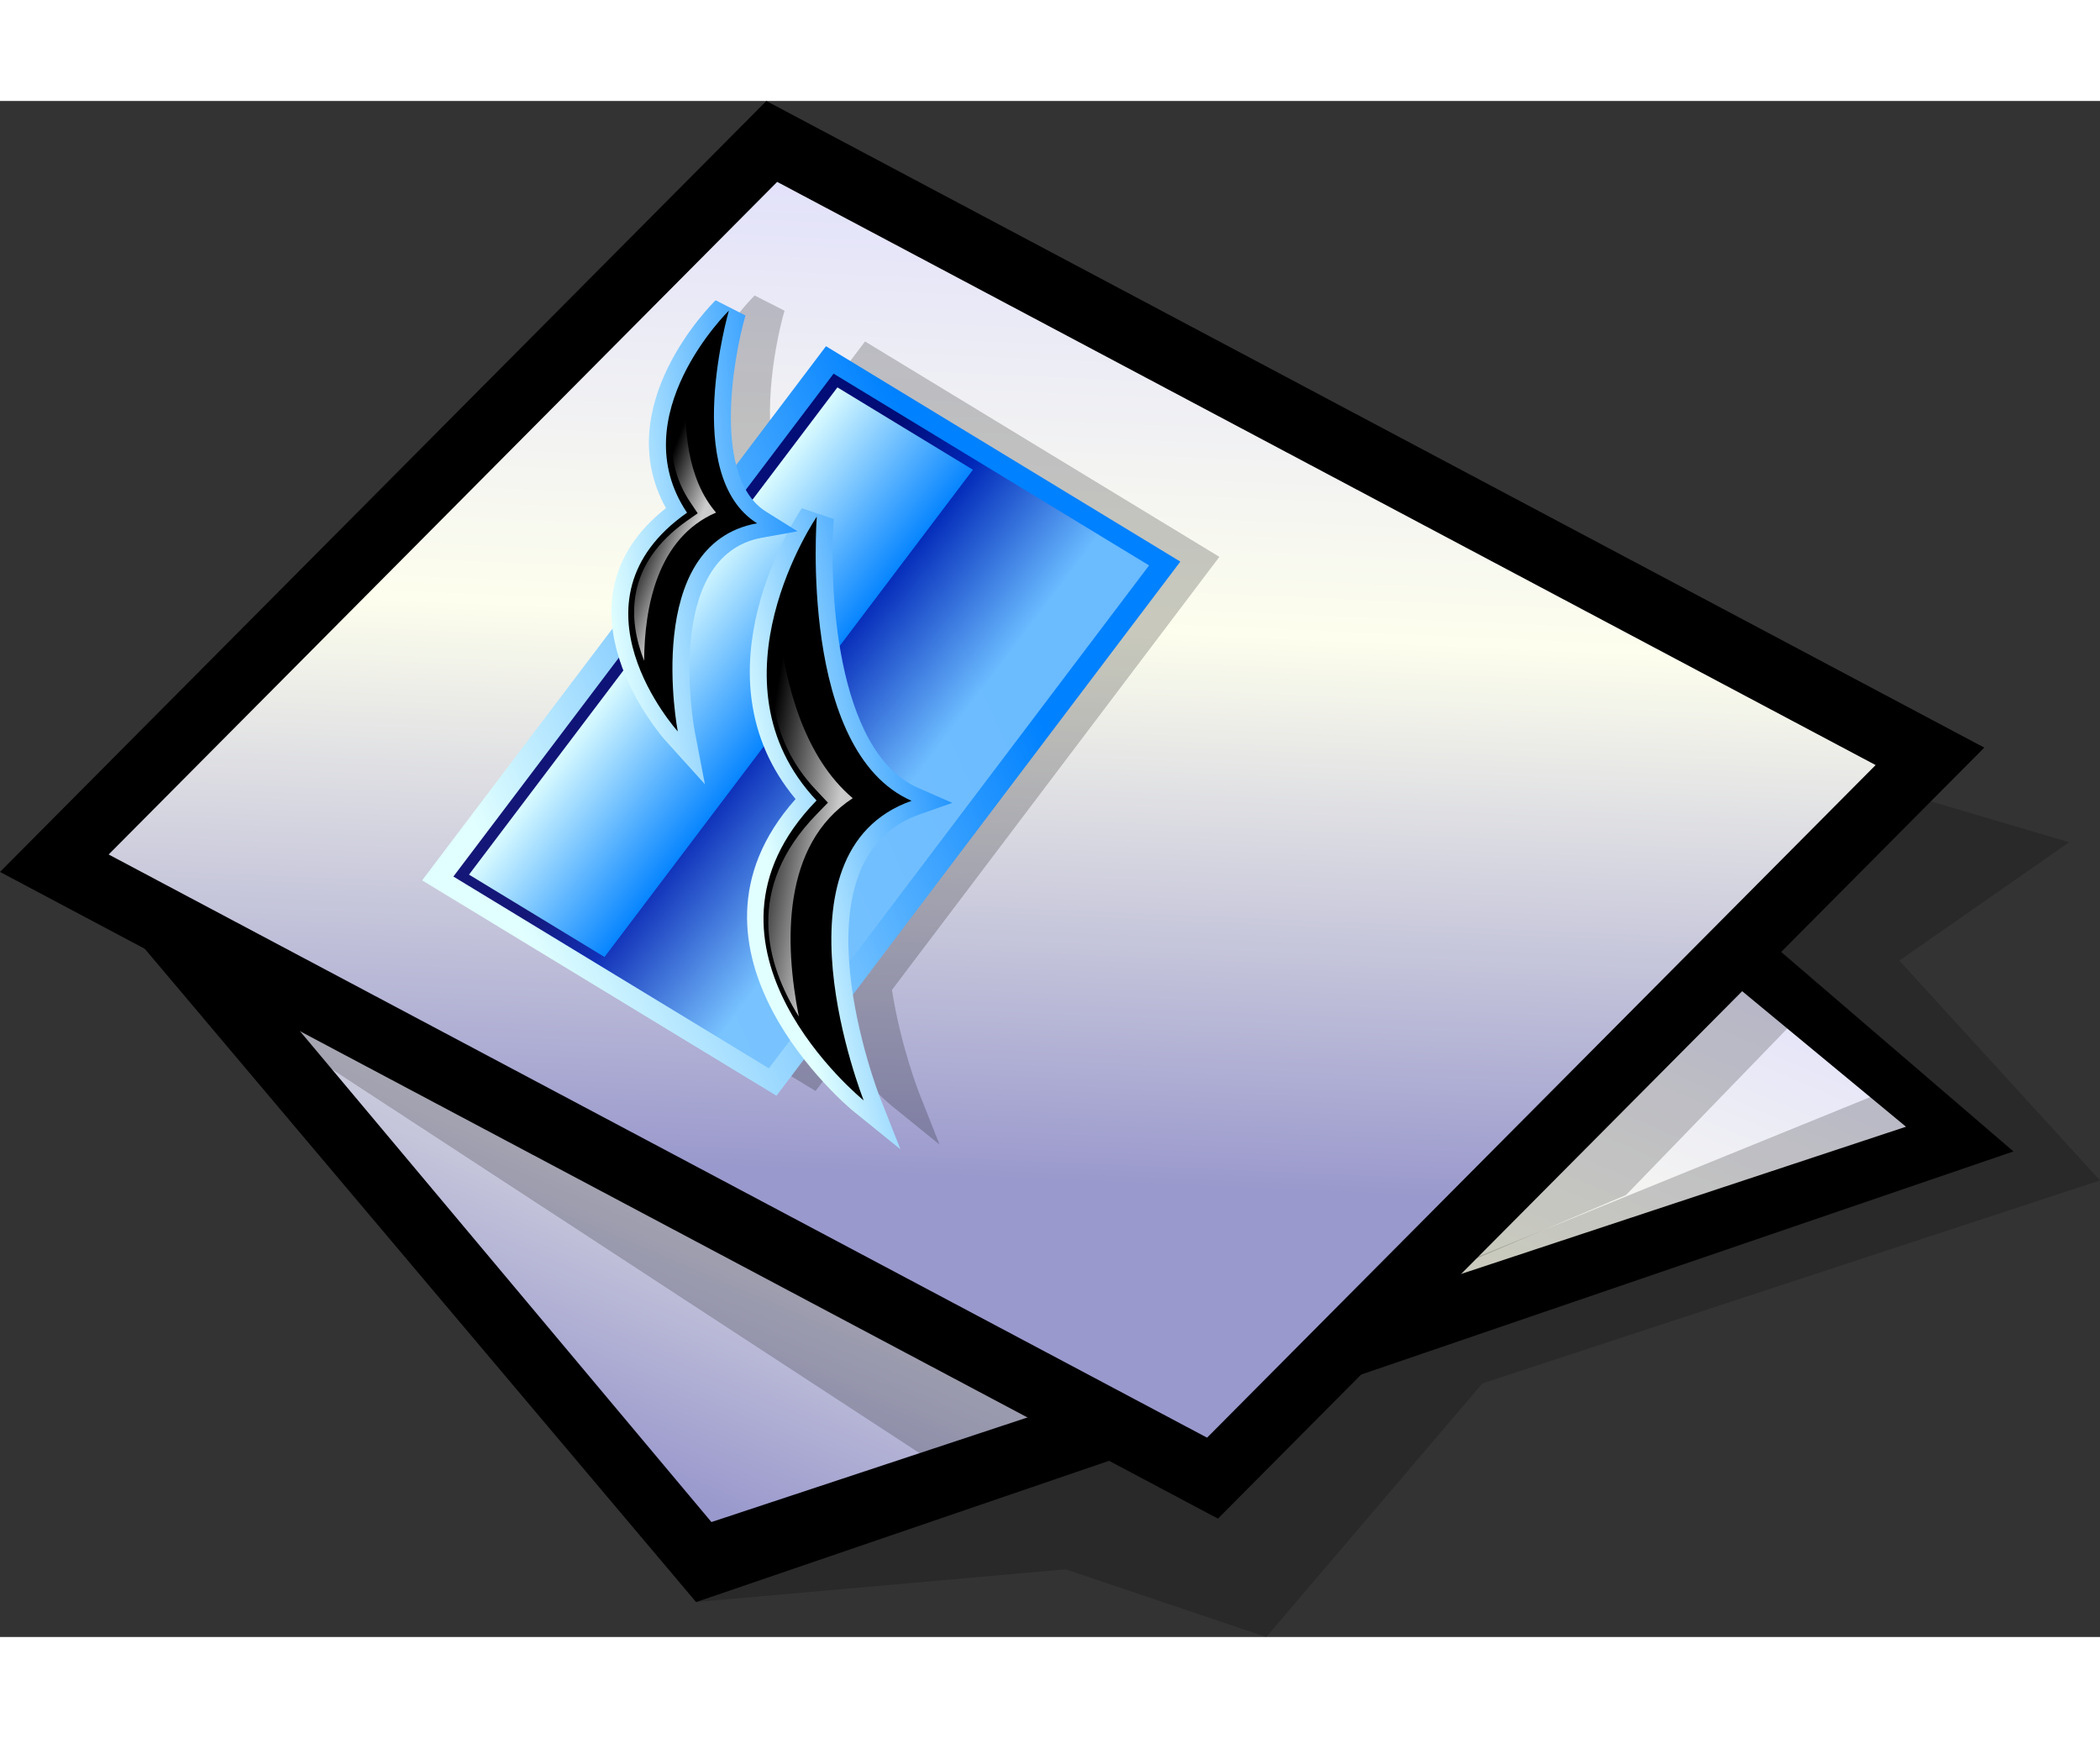 <?xml version="1.0" encoding="UTF-8" standalone="no"?>
<!DOCTYPE svg PUBLIC "-//W3C//DTD SVG 20010904//EN"
"http://www.w3.org/TR/2001/REC-SVG-20010904/DTD/svg10.dtd">
<!-- Created with Sodipodi ("http://www.sodipodi.com/") -->
<svg
   width="58pt"
   height="48pt"
   viewBox="0 0 66.133 48.371"
   overflow="visible"
   enable-background="new 0 0 66.133 48.371"
   xml:space="preserve"
   id="svg153"
   sodipodi:version="0.32pre"
   sodipodi:docname="/home/cschalle/gnome-themes-extras/Wasp/icons/scalable/mimetypes/gnome-mime-application-vnd.sun.xml.writer.svg"
   sodipodi:docbase="/home/cschalle/gnome-themes-extras/Wasp/icons/scalable/mimetypes"
   xmlns="http://www.w3.org/2000/svg"
   xmlns:sodipodi="http://sodipodi.sourceforge.net/DTD/sodipodi-0.dtd"
   xmlns:xml="http://www.w3.org/XML/1998/namespace"
   xmlns:a="http://ns.adobe.com/AdobeSVGViewerExtensions/3.0/"
   xmlns:xlink="http://www.w3.org/1999/xlink">
  <rect x="0" y="0" width="66.133" height="48.371" fill="#333333" stroke="none"/>
  <defs
     id="defs200" />
  <sodipodi:namedview
     id="base" />
  <g
     id="Layer_1"
     stroke="#000000"
     transform="translate(0,1.90735e-06)">
    <g
       id="Layer_1_2_">
      <g
         id="g157">
        <linearGradient
           id="XMLID_1_"
           gradientUnits="userSpaceOnUse"
           x1="-375.433"
           y1="104.545"
           x2="-356.307"
           y2="73.171"
           gradientTransform="matrix(0.483 0.721 0.768 -0.514 140.052 339.512)">
          <stop
             offset="0"
             style="stop-color:#FDFEED"
             id="stop159" />
          <stop
             offset="1"
             style="stop-color:#FFF24B"
             id="stop160" />
          <a:midPointStop
             offset="0"
             style="stop-color:#FDFEED"
             id="midPointStop161" />
          <a:midPointStop
             offset="0.5"
             style="stop-color:#FDFEED"
             id="midPointStop162" />
          <a:midPointStop
             offset="1"
             style="stop-color:#FFF24B"
             id="midPointStop163" />
        </linearGradient>
        <path
           fill="url(#XMLID_1_)"
           stroke="none"
           d="M22.404,44.751L5.074,24.075l29.248-13.037l25.701,21.264L22.404,44.751z"
           id="path164" />
      </g>
      <path
         stroke="none"
         d="M1.69,23.299l20.231,23.972l41.486-14.191L34.804,8.516L1.69,23.299z"
         id="path165" />
      <g
         id="g166">
        <linearGradient
           id="XMLID_2_"
           gradientUnits="userSpaceOnUse"
           x1="-375.433"
           y1="104.545"
           x2="-356.307"
           y2="73.171"
           gradientTransform="matrix(0.483 0.721 0.768 -0.514 140.052 339.512)">
          <stop
             offset="0.006"
             style="stop-color:#D9D8FF"
             id="stop168" />
          <stop
             offset="0.514"
             style="stop-color:#FDFEED"
             id="stop169" />
          <stop
             offset="1"
             style="stop-color:#9A99CD"
             id="stop170" />
          <a:midPointStop
             offset="0.006"
             style="stop-color:#D9D8FF"
             id="midPointStop171" />
          <a:midPointStop
             offset="0.5"
             style="stop-color:#D9D8FF"
             id="midPointStop172" />
          <a:midPointStop
             offset="0.514"
             style="stop-color:#FDFEED"
             id="midPointStop173" />
          <a:midPointStop
             offset="0.5"
             style="stop-color:#FDFEED"
             id="midPointStop174" />
          <a:midPointStop
             offset="1"
             style="stop-color:#9A99CD"
             id="midPointStop175" />
        </linearGradient>
        <path
           fill="url(#XMLID_2_)"
           stroke="none"
           d="M22.404,44.751L5.074,24.075l29.248-13.037l25.701,21.264L22.404,44.751z"
           id="path176" />
      </g>
      <g
         id="g177">
        <linearGradient
           id="XMLID_3_"
           gradientUnits="userSpaceOnUse"
           x1="-313.095"
           y1="225.811"
           x2="-292.31"
           y2="191.716"
           gradientTransform="matrix(0.702 0.51 0.543 -0.748 130.303 333.499)">
          <stop
             offset="0"
             style="stop-color:#FDFEED"
             id="stop179" />
          <stop
             offset="1"
             style="stop-color:#FFF24B"
             id="stop180" />
          <a:midPointStop
             offset="0"
             style="stop-color:#FDFEED"
             id="midPointStop181" />
          <a:midPointStop
             offset="0.5"
             style="stop-color:#FDFEED"
             id="midPointStop182" />
          <a:midPointStop
             offset="1"
             style="stop-color:#FFF24B"
             id="midPointStop183" />
        </linearGradient>
        <path
           fill="url(#XMLID_3_)"
           stroke="none"
           d="M38.013,42.094L3.422,23.729L24.475,2.548l34.592,18.365L38.013,42.094z"
           id="path184" />
      </g>
      <path
         stroke="none"
         d="M0,24.278l38.356,20.365l24.133-24.28L24.134,0L0,24.278z"
         id="path185" />
      <g
         id="g186">
        <linearGradient
           id="XMLID_4_"
           gradientUnits="userSpaceOnUse"
           x1="-200.609"
           y1="423.321"
           x2="-202.169"
           y2="387.44"
           gradientTransform="matrix(1 0 0 -1 232.91 421.359)">
          <stop
             offset="0.006"
             style="stop-color:#D9D8FF"
             id="stop188" />
          <stop
             offset="0.514"
             style="stop-color:#FDFEED"
             id="stop189" />
          <stop
             offset="1"
             style="stop-color:#9A99CD"
             id="stop190" />
          <a:midPointStop
             offset="0.006"
             style="stop-color:#D9D8FF"
             id="midPointStop191" />
          <a:midPointStop
             offset="0.5"
             style="stop-color:#D9D8FF"
             id="midPointStop192" />
          <a:midPointStop
             offset="0.514"
             style="stop-color:#FDFEED"
             id="midPointStop193" />
          <a:midPointStop
             offset="0.5"
             style="stop-color:#FDFEED"
             id="midPointStop194" />
          <a:midPointStop
             offset="1"
             style="stop-color:#9A99CD"
             id="midPointStop195" />
        </linearGradient>
        <path
           fill="url(#XMLID_4_)"
           stroke="none"
           d="M38.013,42.094L3.422,23.729L24.475,2.548l34.592,18.365L38.013,42.094z"
           id="path196" />
      </g>
      <path
         a:adobe-blending-mode="multiply"
         opacity="0.2"
         stroke="none"
         d="M1.954,24.939l27.714,18.106l-7.746,4.225l11.636-1.03     l6.32,2.131l6.807-7.987l19.448-6.391l-6.32-6.923l5.349-3.727l-5.523-1.63l-4.688,5.358l5.349,3.728l-17.018,6.922l-5.269,4.373     L1.954,24.939z"
         id="path197" />
      <path
         a:adobe-blending-mode="multiply"
         opacity="0.2"
         stroke="none"
         d="M56.563,28.922l-5.359,5.533l-5.755,2.439l9.373-10.063     L56.563,28.922z"
         id="path198" />
    </g>
  </g>
  <g
     id="Layer_x0020_1"
     style="fill-rule:nonzero;clip-rule:nonzero;stroke:#FFFFFF;stroke-width:0;stroke-miterlimit:4;"
     transform="matrix(0.093,-0.123,0.153,0.093,7.591,21.426)">
    <path
       style="fill:none;stroke:none;fill-rule:evenodd;"
       d="M144,144H0V0h144v144z"
       id="path152" />
    <path
       style="fill:none;stroke:none;fill-rule:evenodd;"
       d="M144,144H0V0h144v144z"
       id="path153" />
    <g
       style="stroke:none;"
       id="g154">
      <path
         style="opacity:0.21;fill-rule:evenodd;"
         d="M143.695,41.092h-4h-26.419c7.347-7.07,20.891-12.616,27.228-14.631l-0.518-5.834c-1.258-0.165-29.938-3.669-41.753,15.161c-11.683-2.71-20.449,0.454-26.807,5.304H6.945v72.935h9.33c-2.886,6.814-3.791,12.175-3.815,12.331l-1.693,10.866     l6.978-8.502c0.139-0.169,6.316-7.603,15.074-14.695h110.877V41.092z"
         id="path155" />
      <linearGradient
         id="aigrd1"
         gradientUnits="userSpaceOnUse"
         x1="19.509"
         y1="34.451"
         x2="102.987"
         y2="97.06">
        <stop
           offset="0"
           style="stop-color:#E1FFFF"
           id="stop157" />
        <stop
           offset="1"
           style="stop-color:#0081FF"
           id="stop158" />
      </linearGradient>
      <path
         style="fill:url(#aigrd1);fill-rule:evenodd;"
         d="M134.695,36.092H1.945v72.935h136.75V36.092h-4z"
         id="path159" />
      <linearGradient
         id="aigrd2"
         gradientUnits="userSpaceOnUse"
         x1="70.321"
         y1="94.674"
         x2="70.321"
         y2="54.174">
        <stop
           offset="0"
           style="stop-color:#74C0FF"
           id="stop161" />
        <stop
           offset="0.362"
           style="stop-color:#3163D2"
           id="stop162" />
        <stop
           offset="0.629"
           style="stop-color:#001EB1"
           id="stop163" />
        <stop
           offset="0.989"
           style="stop-color:#00006A"
           id="stop164" />
      </linearGradient>
      <path
         style="opacity:0.91;fill:url(#aigrd2);fill-rule:evenodd;"
         d="M134.695,105.027H5.945V40.092h128.75v64.935z"
         id="path290" />
      <linearGradient
         id="aigrd3"
         gradientUnits="userSpaceOnUse"
         x1="70.32"
         y1="41.177"
         x2="70.32"
         y2="70.899">
        <stop
           offset="0"
           style="stop-color:#E1FFFF"
           id="stop167" />
        <stop
           offset="1"
           style="stop-color:#0081FF"
           id="stop293" />
      </linearGradient>
      <path
         style="fill:url(#aigrd3);fill-rule:evenodd;"
         d="M7.945,42.092c0,1.666,0,26.227,0,27.892c3.815,0,120.935,0,124.75,0c0-1.665,0-26.226,0-27.892c-3.815,0-120.935,0-124.75,0z"
         id="path169" />
      <linearGradient
         id="aigrd4"
         gradientUnits="userSpaceOnUse"
         x1="45.972"
         y1="79.325"
         x2="73.797"
         y2="109.76">
        <stop
           offset="0"
           style="stop-color:#E1FFFF"
           id="stop171" />
        <stop
           offset="1"
           style="stop-color:#0081FF"
           id="stop172" />
      </linearGradient>
      <path
         style="fill:url(#aigrd4);fill-rule:evenodd;"
         d="M56.027,80.084C14.9,77.229,7.53,120.907,7.459,121.358l-1.693,10.866l6.978-8.502c0.314-0.383,31.656-38.104,53.769-24.535l5.547,3.404l-1.015-6.429c-2.476-15.682,26.71-34.577,38.165-40.534l-1.507-5.66     c-1.709,0.07-40.882,2.087-51.676,30.114z"
         id="path173" />
      <path
         d="M10.424,121.82c0,0,33.027-40.304,57.658-25.189c-3.359-21.272,39.745-43.664,39.745-43.664s-40.864,1.679-49.821,30.228c-40.864-4.478-47.582,38.625-47.582,38.625z"
         id="path174"
         style="fill-rule:evenodd;" />
      <linearGradient
         id="aigrd5"
         gradientUnits="userSpaceOnUse"
         x1="54.794"
         y1="88.873"
         x2="49.294"
         y2="75.873">
        <stop
           offset="0"
           style="stop-color:#FFFFFF"
           id="stop176" />
        <stop
           offset="1"
           style="stop-color:#000000"
           id="stop177" />
      </linearGradient>
      <path
         style="opacity:0.79;fill:url(#aigrd5);fill-rule:evenodd;"
         d="M59.822,81.893l-0.984,3.137l-3.268-0.357c-20.604-2.258-31.619,8.755-37.359,19.068c11.298-9.841,28.304-20.757,44.058-15.687c2-11.152,12.623-21.553,22.729-29.133c-10.282,3.732-21.273,10.534-25.175,22.972z"
         id="path178" />
      <linearGradient
         id="aigrd6"
         gradientUnits="userSpaceOnUse"
         x1="80.034"
         y1="25.151"
         x2="106.121"
         y2="59.065">
        <stop
           offset="0"
           style="stop-color:#E1FFFF"
           id="stop305" />
        <stop
           offset="1"
           style="stop-color:#0081FF"
           id="stop181" />
      </linearGradient>
      <path
         style="fill:url(#aigrd6);fill-rule:evenodd;"
         d="M93.233,30.788C63.506,23.892,52.59,54.98,52.48,55.303l-3.523,10.411l8.325-7.178c0.271-0.233,27.222-23.191,41.021-11.032l4.884,4.303l0.1-6.508c0.17-11.206,23.314-21.007,32.218-23.837l-0.518-5.834     c-1.258-0.165-29.938-3.669-41.753,15.161z"
         id="path182" />
      <path
         d="M55.322,56.265c0,0,29.015-25.065,44.964-11.012c0.241-15.842,34.31-26.651,34.31-26.651s-29.835-3.923-39.92,15.646c-29.063-8.388-39.354,22.017-39.354,22.017z"
         id="path183"
         style="fill-rule:evenodd;" />
      <linearGradient
         id="aigrd7"
         gradientUnits="userSpaceOnUse"
         x1="92.128"
         y1="37.451"
         x2="90.128"
         y2="28.951">
        <stop
           offset="0"
           style="stop-color:#FFFFFF"
           id="stop185" />
        <stop
           offset="1"
           style="stop-color:#000000"
           id="stop186" />
      </linearGradient>
      <path
         style="opacity:0.8;fill:url(#aigrd7);fill-rule:evenodd;"
         d="M96.843,33.622l-1.13,2.191l-2.369-0.684c-14.443-4.168-23.743,2.206-29.22,8.86c9.426-5.664,22.969-11.26,33.668-5.66c2.842-7.745,11.625-13.891,19.824-18.11c-7.824,1.449-16.45,5.014-20.773,13.402z"
         id="path187" />
    </g>
  </g>
</svg>
